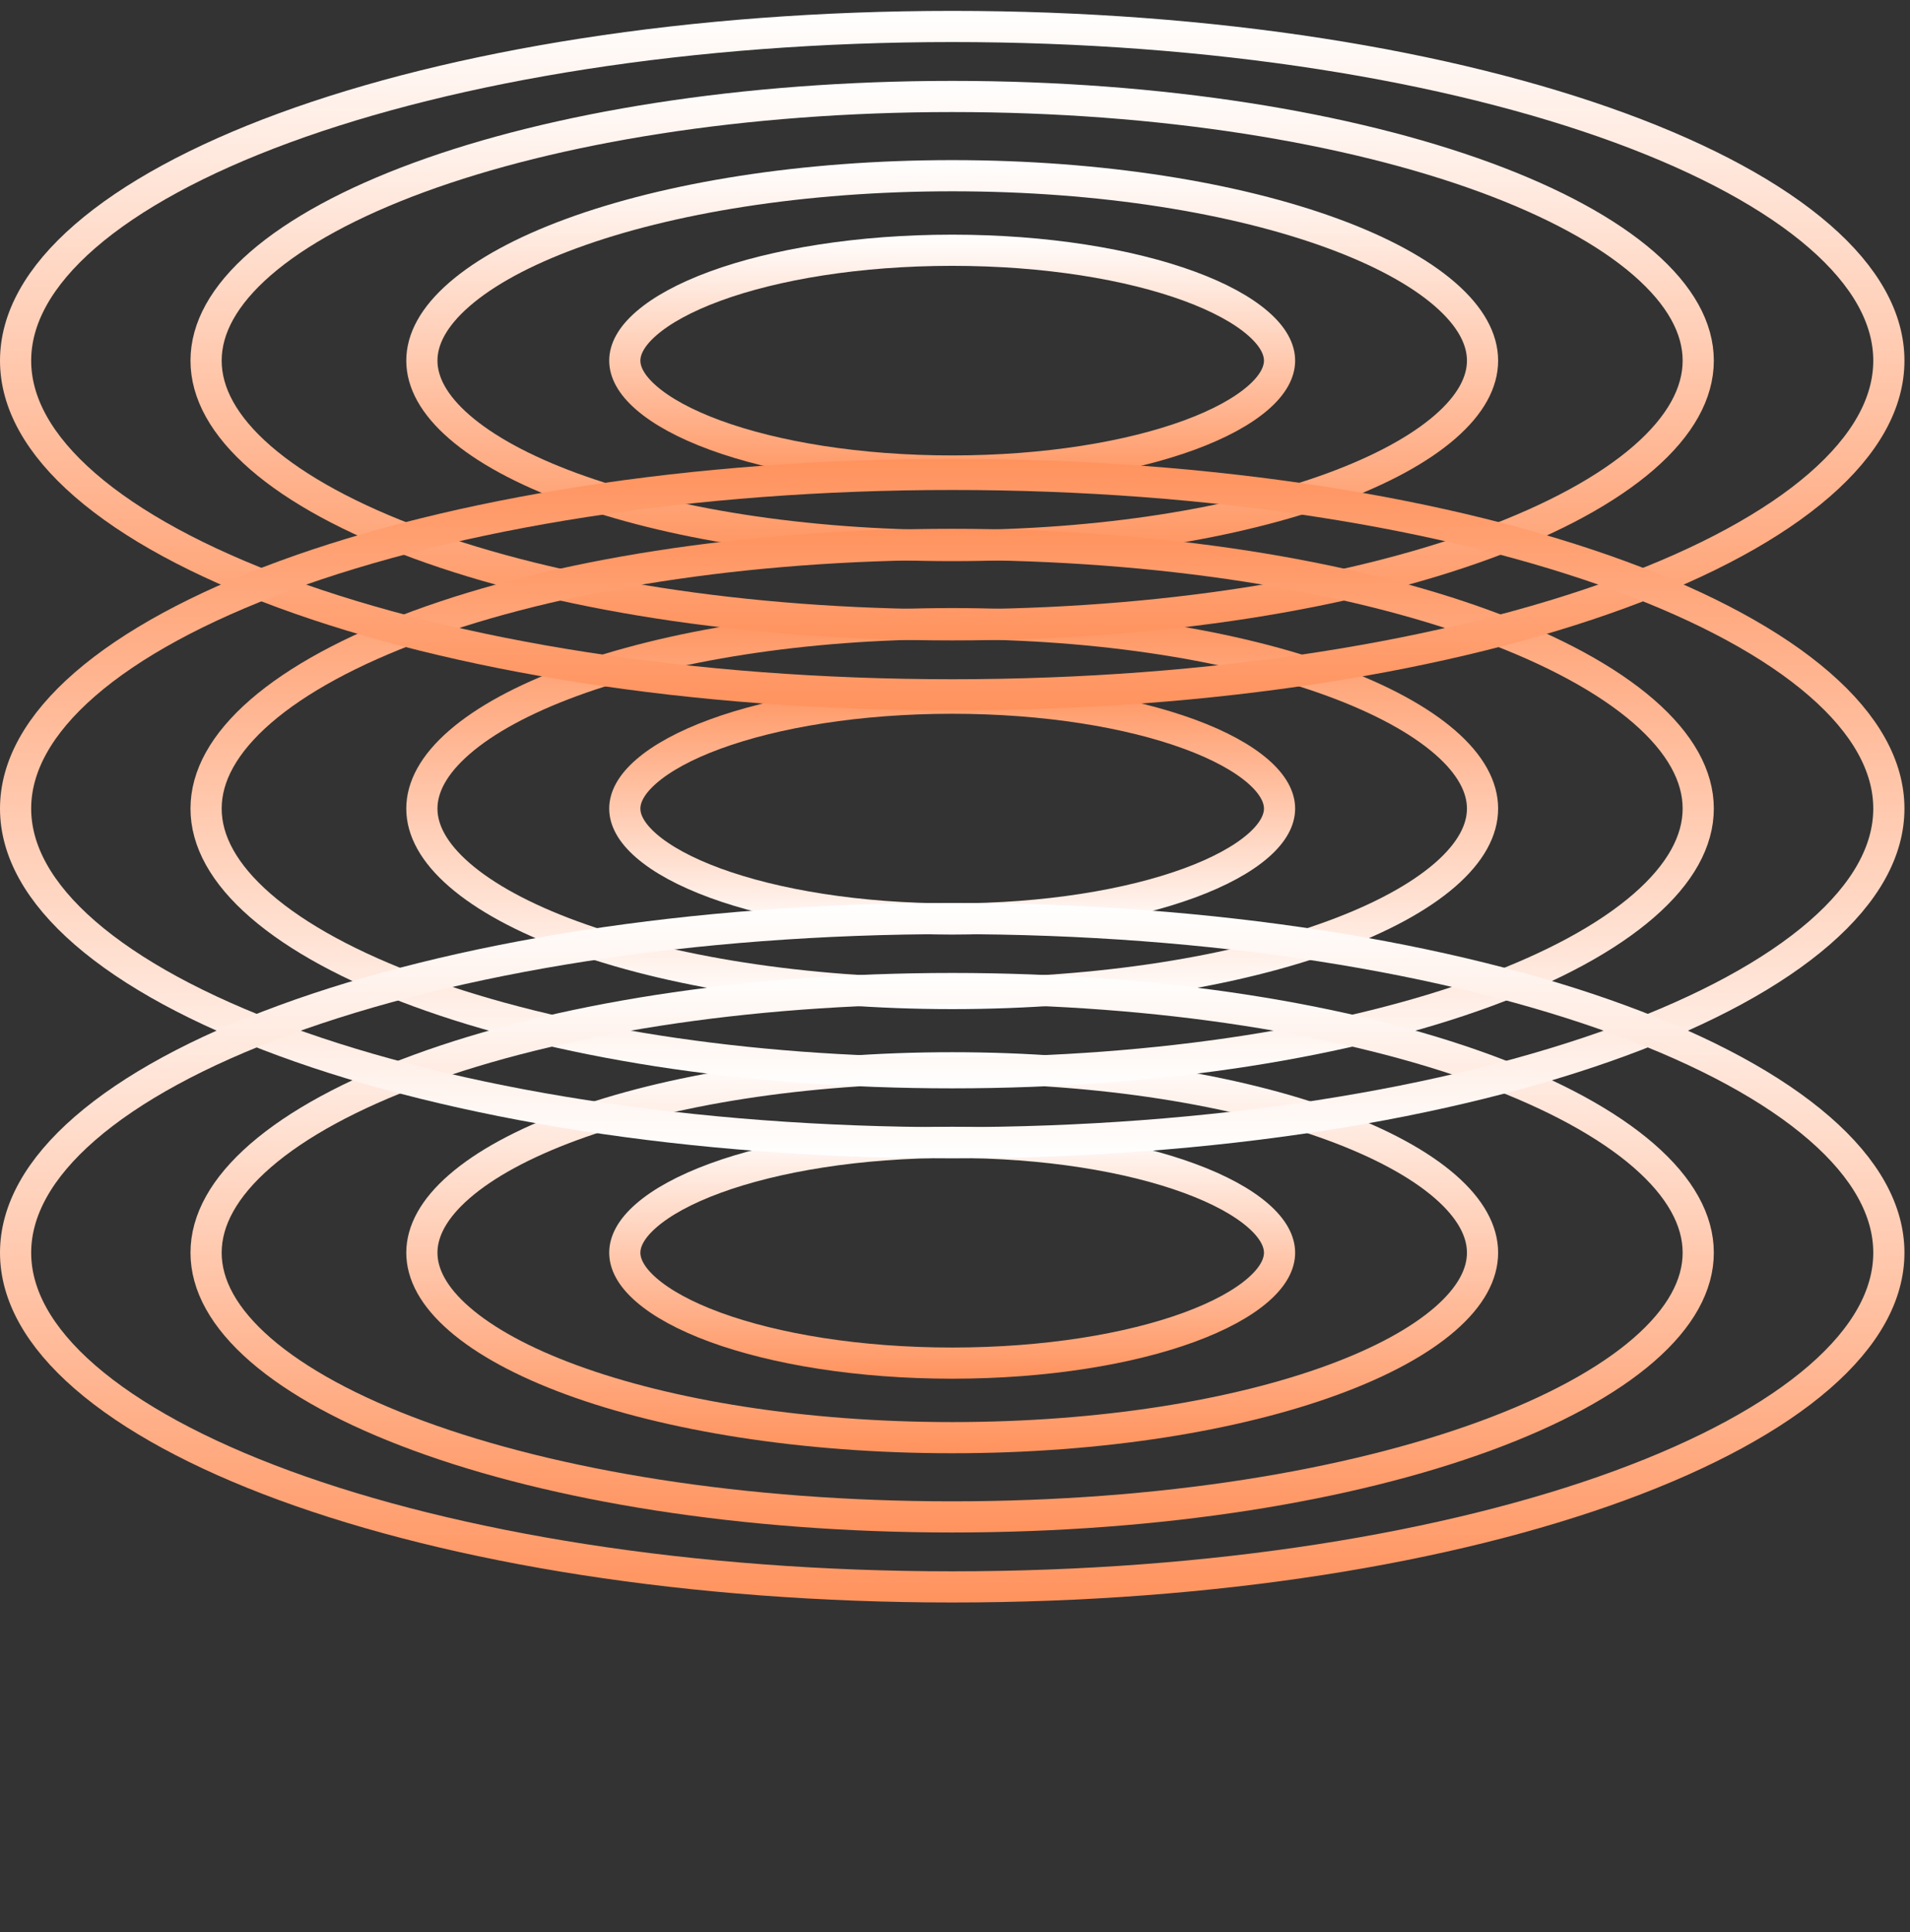 <svg width="86" height="87" viewBox="0 0 86 87" fill="none" xmlns="http://www.w3.org/2000/svg">
<rect x="0" y="0" width="86" height="87" fill="#333333" stroke="none"/>
<path d="M42.873 11.269C47.077 11.269 50.852 11.896 53.551 12.887C54.903 13.384 55.948 13.959 56.642 14.562C57.337 15.166 57.613 15.735 57.613 16.239C57.613 16.744 57.337 17.313 56.642 17.917C55.948 18.52 54.903 19.095 53.551 19.592C50.852 20.583 47.077 21.21 42.873 21.21C38.669 21.21 34.894 20.583 32.195 19.592C30.843 19.095 29.798 18.52 29.104 17.917C28.408 17.313 28.132 16.744 28.132 16.239C28.132 15.735 28.408 15.166 29.104 14.562C29.798 13.959 30.843 13.384 32.195 12.887C34.894 11.896 38.669 11.269 42.873 11.269Z" stroke="url(#paint0_linear_2173_290)" stroke-width="1.404"/>
<path d="M42.873 41.381C47.077 41.381 50.852 40.754 53.551 39.763C54.903 39.266 55.948 38.691 56.642 38.088C57.337 37.484 57.613 36.915 57.613 36.41C57.613 35.906 57.337 35.337 56.642 34.732C55.948 34.13 54.903 33.554 53.551 33.058C50.852 32.066 47.077 31.439 42.873 31.439C38.669 31.439 34.894 32.066 32.195 33.058C30.843 33.554 29.798 34.13 29.104 34.732C28.408 35.337 28.132 35.906 28.132 36.41C28.132 36.915 28.408 37.484 29.104 38.088C29.798 38.691 30.843 39.266 32.195 39.763C34.894 40.754 38.669 41.381 42.873 41.381Z" stroke="url(#paint1_linear_2173_290)" stroke-width="1.404"/>
<path d="M42.873 51.44C47.077 51.44 50.852 52.066 53.551 53.058C54.903 53.554 55.948 54.13 56.642 54.733C57.337 55.337 57.613 55.906 57.613 56.41C57.613 56.915 57.337 57.484 56.642 58.088C55.948 58.691 54.903 59.266 53.551 59.763C50.852 60.754 47.077 61.381 42.873 61.381C38.669 61.381 34.894 60.754 32.195 59.763C30.843 59.266 29.798 58.691 29.104 58.088C28.408 57.484 28.132 56.915 28.132 56.41C28.132 55.906 28.408 55.337 29.104 54.733C29.798 54.13 30.843 53.554 32.195 53.058C34.894 52.066 38.669 51.44 42.873 51.44Z" stroke="url(#paint2_linear_2173_290)" stroke-width="1.404"/>
<path d="M42.874 7.912C49.601 7.912 55.661 8.915 60.014 10.514C62.193 11.314 63.907 12.25 65.064 13.255C66.221 14.261 66.753 15.271 66.753 16.239C66.753 17.207 66.222 18.219 65.064 19.224C63.907 20.229 62.193 21.165 60.014 21.966C55.661 23.564 49.601 24.567 42.874 24.567C36.147 24.567 30.087 23.564 25.734 21.966C23.555 21.165 21.841 20.229 20.685 19.224C19.526 18.219 18.995 17.207 18.995 16.239C18.995 15.271 19.527 14.261 20.685 13.255C21.841 12.25 23.555 11.314 25.734 10.514C30.087 8.915 36.147 7.912 42.874 7.912Z" stroke="url(#paint3_linear_2173_290)" stroke-width="1.404"/>
<path d="M42.874 44.738C49.601 44.738 55.661 43.735 60.014 42.136C62.193 41.336 63.907 40.399 65.064 39.395C66.221 38.389 66.753 37.379 66.753 36.411C66.753 35.443 66.222 34.431 65.064 33.425C63.907 32.421 62.193 31.485 60.014 30.684C55.661 29.085 49.601 28.082 42.874 28.082C36.147 28.082 30.087 29.085 25.734 30.684C23.555 31.485 21.841 32.421 20.685 33.425C19.526 34.431 18.995 35.443 18.995 36.411C18.995 37.379 19.527 38.389 20.685 39.395C21.841 40.399 23.555 41.336 25.734 42.136C30.087 43.735 36.147 44.738 42.874 44.738Z" stroke="url(#paint4_linear_2173_290)" stroke-width="1.404"/>
<path d="M42.874 48.083C49.601 48.083 55.661 49.085 60.014 50.684C62.193 51.485 63.907 52.421 65.064 53.425C66.221 54.431 66.753 55.442 66.753 56.41C66.753 57.378 66.222 58.389 65.064 59.395C63.907 60.4 62.193 61.336 60.014 62.136C55.661 63.735 49.601 64.738 42.874 64.738C36.147 64.738 30.087 63.735 25.734 62.136C23.555 61.336 21.841 60.4 20.685 59.395C19.526 58.389 18.995 57.378 18.995 56.41C18.995 55.442 19.527 54.431 20.685 53.425C21.841 52.421 23.555 51.485 25.734 50.684C30.087 49.085 36.147 48.083 42.874 48.083Z" stroke="url(#paint5_linear_2173_290)" stroke-width="1.404"/>
<path d="M42.872 4.344C52.282 4.344 60.77 5.746 66.88 7.99C69.938 9.114 72.363 10.435 74.011 11.866C75.66 13.299 76.465 14.779 76.465 16.239C76.465 17.7 75.66 19.18 74.011 20.613C72.363 22.044 69.938 23.365 66.88 24.488C60.77 26.733 52.282 28.136 42.872 28.136C33.462 28.136 24.974 26.733 18.864 24.488C15.806 23.365 13.38 22.045 11.732 20.613C10.083 19.18 9.279 17.7 9.279 16.239C9.279 14.779 10.083 13.299 11.732 11.866C13.38 10.435 15.806 9.114 18.864 7.99C24.974 5.746 33.463 4.344 42.872 4.344Z" stroke="url(#paint6_linear_2173_290)" stroke-width="1.404"/>
<path d="M42.872 48.306C52.282 48.306 60.77 46.904 66.88 44.659C69.938 43.536 72.363 42.215 74.011 40.783C75.66 39.351 76.465 37.871 76.465 36.41C76.465 34.95 75.66 33.469 74.011 32.036C72.363 30.605 69.938 29.285 66.88 28.161C60.77 25.917 52.282 24.514 42.872 24.514C33.462 24.514 24.974 25.917 18.864 28.161C15.806 29.285 13.38 30.605 11.732 32.036C10.083 33.469 9.279 34.95 9.279 36.41C9.279 37.871 10.083 39.351 11.732 40.783C13.38 42.215 15.806 43.536 18.864 44.659C24.974 46.904 33.463 48.306 42.872 48.306Z" stroke="url(#paint7_linear_2173_290)" stroke-width="1.404"/>
<path d="M42.872 44.514C52.282 44.515 60.77 45.916 66.88 48.161C69.938 49.284 72.363 50.606 74.011 52.037C75.66 53.47 76.465 54.949 76.465 56.41C76.465 57.871 75.66 59.351 74.011 60.784C72.363 62.215 69.938 63.536 66.88 64.659C60.77 66.904 52.282 68.306 42.872 68.306C33.462 68.306 24.974 66.904 18.864 64.659C15.806 63.536 13.38 62.215 11.732 60.784C10.083 59.351 9.279 57.871 9.279 56.41C9.279 54.949 10.083 53.47 11.732 52.037C13.38 50.606 15.806 49.284 18.864 48.161C24.974 45.916 33.463 44.514 42.872 44.514Z" stroke="url(#paint8_linear_2173_290)" stroke-width="1.404"/>
<path d="M42.875 1.192C54.654 1.192 65.287 2.946 72.95 5.761C76.784 7.17 79.839 8.831 81.921 10.639C84.005 12.449 85.048 14.344 85.048 16.24C85.048 18.136 84.005 20.03 81.921 21.84C79.839 23.649 76.784 25.309 72.95 26.717C65.287 29.532 54.654 31.288 42.875 31.288C31.096 31.288 20.463 29.532 12.8 26.717C8.966 25.309 5.911 23.649 3.829 21.84C1.745 20.03 0.702 18.136 0.702 16.24C0.702 14.344 1.745 12.449 3.829 10.639C5.911 8.831 8.966 7.17 12.8 5.761C20.463 2.946 31.096 1.192 42.875 1.192Z" stroke="url(#paint9_linear_2173_290)" stroke-width="1.404"/>
<path d="M42.875 51.458C54.654 51.458 65.287 49.703 72.95 46.888C76.784 45.48 79.839 43.819 81.921 42.011C84.005 40.201 85.048 38.306 85.048 36.41C85.048 34.514 84.005 32.619 81.921 30.809C79.839 29.001 76.784 27.341 72.95 25.932C65.287 23.117 54.654 21.362 42.875 21.362C31.096 21.362 20.463 23.117 12.8 25.932C8.966 27.341 5.911 29.001 3.829 30.809C1.745 32.619 0.702 34.514 0.702 36.41C0.702 38.306 1.745 40.201 3.829 42.011C5.911 43.819 8.966 45.48 12.8 46.888C20.463 49.703 31.096 51.458 42.875 51.458Z" stroke="url(#paint10_linear_2173_290)" stroke-width="1.404"/>
<path d="M42.875 41.362C54.654 41.362 65.287 43.117 72.95 45.932C76.784 47.34 79.839 49.001 81.921 50.81C84.005 52.62 85.048 54.515 85.048 56.41C85.048 58.306 84.005 60.201 81.921 62.011C79.839 63.819 76.784 65.479 72.95 66.888C65.287 69.703 54.654 71.458 42.875 71.458C31.096 71.458 20.463 69.703 12.8 66.888C8.966 65.479 5.911 63.819 3.829 62.011C1.745 60.201 0.702 58.306 0.702 56.41C0.702 54.515 1.745 52.62 3.829 50.81C5.911 49.001 8.966 47.34 12.8 45.932C20.463 43.117 31.096 41.362 42.875 41.362Z" stroke="url(#paint11_linear_2173_290)" stroke-width="1.404"/>
<defs>
<linearGradient id="paint0_linear_2173_290" x1="42.873" y1="10.567" x2="42.873" y2="21.912" gradientUnits="userSpaceOnUse">
<stop stop-color="white"/>
<stop offset="1" stop-color="#FF935E"/>
</linearGradient>
<linearGradient id="paint1_linear_2173_290" x1="42.873" y1="42.083" x2="42.873" y2="30.737" gradientUnits="userSpaceOnUse">
<stop stop-color="white"/>
<stop offset="1" stop-color="#FF935E"/>
</linearGradient>
<linearGradient id="paint2_linear_2173_290" x1="42.873" y1="50.737" x2="42.873" y2="62.083" gradientUnits="userSpaceOnUse">
<stop stop-color="white"/>
<stop offset="1" stop-color="#FF935E"/>
</linearGradient>
<linearGradient id="paint3_linear_2173_290" x1="42.874" y1="7.21" x2="42.874" y2="25.269" gradientUnits="userSpaceOnUse">
<stop stop-color="white"/>
<stop offset="1" stop-color="#FF935E"/>
</linearGradient>
<linearGradient id="paint4_linear_2173_290" x1="42.874" y1="45.44" x2="42.874" y2="27.381" gradientUnits="userSpaceOnUse">
<stop stop-color="white"/>
<stop offset="1" stop-color="#FF935E"/>
</linearGradient>
<linearGradient id="paint5_linear_2173_290" x1="42.874" y1="47.38" x2="42.874" y2="65.44" gradientUnits="userSpaceOnUse">
<stop stop-color="white"/>
<stop offset="1" stop-color="#FF935E"/>
</linearGradient>
<linearGradient id="paint6_linear_2173_290" x1="42.872" y1="3.642" x2="42.872" y2="28.837" gradientUnits="userSpaceOnUse">
<stop stop-color="white"/>
<stop offset="1" stop-color="#FF935E"/>
</linearGradient>
<linearGradient id="paint7_linear_2173_290" x1="42.872" y1="49.008" x2="42.872" y2="23.812" gradientUnits="userSpaceOnUse">
<stop stop-color="white"/>
<stop offset="1" stop-color="#FF935E"/>
</linearGradient>
<linearGradient id="paint8_linear_2173_290" x1="42.872" y1="43.812" x2="42.872" y2="69.008" gradientUnits="userSpaceOnUse">
<stop stop-color="white"/>
<stop offset="1" stop-color="#FF935E"/>
</linearGradient>
<linearGradient id="paint9_linear_2173_290" x1="42.875" y1="0.49" x2="42.875" y2="31.989" gradientUnits="userSpaceOnUse">
<stop stop-color="white"/>
<stop offset="1" stop-color="#FF935E"/>
</linearGradient>
<linearGradient id="paint10_linear_2173_290" x1="42.875" y1="52.16" x2="42.875" y2="20.66" gradientUnits="userSpaceOnUse">
<stop stop-color="white"/>
<stop offset="1" stop-color="#FF935E"/>
</linearGradient>
<linearGradient id="paint11_linear_2173_290" x1="42.875" y1="40.66" x2="42.875" y2="72.16" gradientUnits="userSpaceOnUse">
<stop stop-color="white"/>
<stop offset="1" stop-color="#FF935E"/>
</linearGradient>
</defs>
</svg>
